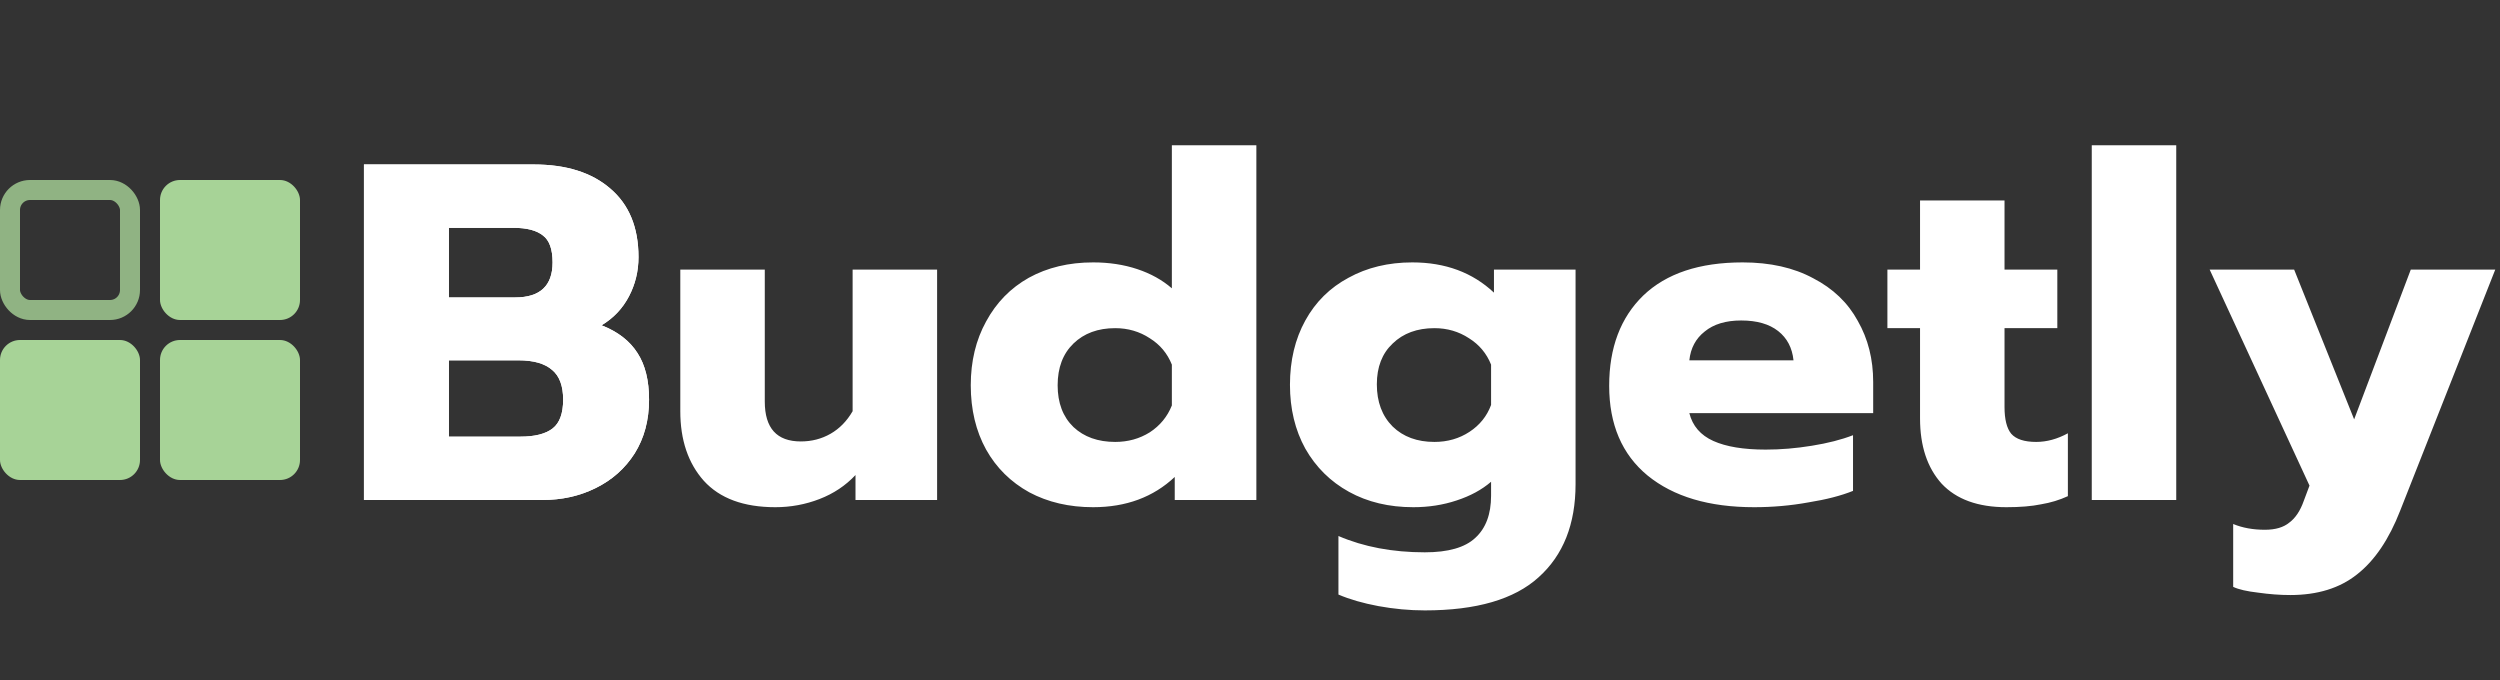 <svg width="125" height="34" viewBox="0 0 125 34" fill="none" xmlns="http://www.w3.org/2000/svg">
<rect x="0" y="0" width="125" height="34" fill="#333333" stroke="none"/>
<path d="M18.197 8.224H26.693C28.309 8.224 29.581 8.624 30.509 9.424C31.453 10.224 31.925 11.368 31.925 12.856C31.925 13.56 31.765 14.216 31.445 14.824C31.125 15.432 30.669 15.912 30.077 16.264C30.893 16.584 31.493 17.048 31.877 17.656C32.261 18.248 32.453 19.024 32.453 19.984C32.453 21.008 32.213 21.904 31.733 22.672C31.253 23.424 30.605 24 29.789 24.4C28.989 24.8 28.093 25 27.101 25H18.197V8.224ZM25.757 14.872C27.005 14.872 27.629 14.288 27.629 13.12C27.629 12.464 27.469 12.016 27.149 11.776C26.829 11.52 26.341 11.392 25.685 11.392H22.445V14.872H25.757ZM26.021 21.832C26.741 21.832 27.277 21.696 27.629 21.424C27.981 21.152 28.157 20.672 28.157 19.984C28.157 19.296 27.973 18.8 27.605 18.496C27.237 18.176 26.677 18.016 25.925 18.016H22.445V21.832H26.021Z" fill="white"/>
<path d="M18.197 8.224H26.693C28.309 8.224 29.581 8.624 30.509 9.424C31.453 10.224 31.925 11.368 31.925 12.856C31.925 13.56 31.765 14.216 31.445 14.824C31.125 15.432 30.669 15.912 30.077 16.264C30.893 16.584 31.493 17.048 31.877 17.656C32.261 18.248 32.453 19.024 32.453 19.984C32.453 21.008 32.213 21.904 31.733 22.672C31.253 23.424 30.605 24 29.789 24.4C28.989 24.8 28.093 25 27.101 25H18.197V8.224ZM25.757 14.872C27.005 14.872 27.629 14.288 27.629 13.12C27.629 12.464 27.469 12.016 27.149 11.776C26.829 11.52 26.341 11.392 25.685 11.392H22.445V14.872H25.757ZM26.021 21.832C26.741 21.832 27.277 21.696 27.629 21.424C27.981 21.152 28.157 20.672 28.157 19.984C28.157 19.296 27.973 18.8 27.605 18.496C27.237 18.176 26.677 18.016 25.925 18.016H22.445V21.832H26.021Z" fill="white"/>
<path d="M38.767 25.36C37.183 25.36 35.991 24.92 35.191 24.04C34.407 23.16 34.015 22 34.015 20.56V13.48H38.239V20.08C38.239 21.408 38.839 22.072 40.039 22.072C40.583 22.072 41.079 21.944 41.527 21.688C41.975 21.432 42.343 21.056 42.631 20.56V13.48H46.855V25H42.775V23.752C42.279 24.28 41.679 24.68 40.975 24.952C40.271 25.224 39.535 25.36 38.767 25.36ZM54.657 25.36C53.458 25.36 52.394 25.112 51.465 24.616C50.538 24.104 49.818 23.392 49.306 22.48C48.794 21.552 48.538 20.48 48.538 19.264C48.538 18.064 48.794 17 49.306 16.072C49.818 15.128 50.529 14.4 51.441 13.888C52.37 13.376 53.441 13.12 54.657 13.12C55.458 13.12 56.194 13.232 56.865 13.456C57.538 13.68 58.114 14 58.593 14.416V7.264H62.818V25H58.737V23.848C57.666 24.856 56.306 25.36 54.657 25.36ZM55.761 22.096C56.401 22.096 56.977 21.936 57.489 21.616C58.002 21.28 58.37 20.832 58.593 20.272V18.232C58.37 17.672 58.002 17.232 57.489 16.912C56.977 16.576 56.401 16.408 55.761 16.408C54.898 16.408 54.202 16.664 53.673 17.176C53.145 17.688 52.882 18.384 52.882 19.264C52.882 20.144 53.145 20.84 53.673 21.352C54.202 21.848 54.898 22.096 55.761 22.096ZM71.242 30.52C70.474 30.52 69.698 30.448 68.914 30.304C68.146 30.16 67.482 29.968 66.922 29.728V26.8C68.186 27.344 69.626 27.616 71.242 27.616C72.41 27.616 73.25 27.376 73.762 26.896C74.29 26.416 74.554 25.712 74.554 24.784V24.088C74.09 24.488 73.514 24.8 72.826 25.024C72.154 25.248 71.434 25.36 70.666 25.36C69.45 25.36 68.378 25.104 67.45 24.592C66.522 24.08 65.794 23.36 65.266 22.432C64.754 21.504 64.498 20.44 64.498 19.24C64.498 18.024 64.754 16.952 65.266 16.024C65.778 15.096 66.498 14.384 67.426 13.888C68.354 13.376 69.418 13.12 70.618 13.12C72.266 13.12 73.626 13.624 74.698 14.632V13.48H78.778V24.208C78.778 26.208 78.162 27.76 76.93 28.864C75.714 29.968 73.818 30.52 71.242 30.52ZM71.722 22.096C72.378 22.096 72.962 21.928 73.474 21.592C73.986 21.256 74.346 20.808 74.554 20.248V18.232C74.33 17.672 73.962 17.232 73.45 16.912C72.938 16.576 72.362 16.408 71.722 16.408C70.858 16.408 70.162 16.664 69.634 17.176C69.106 17.672 68.842 18.352 68.842 19.216C68.842 20.096 69.106 20.8 69.634 21.328C70.162 21.84 70.858 22.096 71.722 22.096ZM87.707 25.36C85.451 25.36 83.675 24.832 82.379 23.776C81.099 22.72 80.459 21.224 80.459 19.288C80.459 17.384 81.027 15.88 82.163 14.776C83.315 13.672 84.971 13.12 87.131 13.12C88.507 13.12 89.683 13.384 90.659 13.912C91.651 14.424 92.395 15.136 92.891 16.048C93.403 16.944 93.659 17.96 93.659 19.096V20.656H84.467C84.627 21.296 85.027 21.76 85.667 22.048C86.307 22.336 87.179 22.48 88.283 22.48C89.035 22.48 89.803 22.416 90.587 22.288C91.387 22.16 92.075 21.984 92.651 21.76V24.544C92.059 24.784 91.315 24.976 90.419 25.12C89.539 25.28 88.635 25.36 87.707 25.36ZM89.675 18.016C89.611 17.392 89.355 16.904 88.907 16.552C88.459 16.2 87.843 16.024 87.059 16.024C86.291 16.024 85.683 16.208 85.235 16.576C84.787 16.928 84.531 17.408 84.467 18.016H89.675ZM100.322 25.36C98.898 25.36 97.818 24.968 97.082 24.184C96.362 23.384 96.002 22.296 96.002 20.92V16.408H94.37V13.48H96.002V10.024H100.226V13.48H102.866V16.408H100.226V20.344C100.226 20.968 100.338 21.416 100.562 21.688C100.802 21.96 101.218 22.096 101.81 22.096C102.338 22.096 102.866 21.952 103.394 21.664V24.808C102.978 25 102.53 25.136 102.05 25.216C101.586 25.312 101.01 25.36 100.322 25.36ZM104.588 7.264H108.812V25H104.588V7.264ZM114.515 29.752C114.003 29.752 113.467 29.712 112.907 29.632C112.347 29.568 111.931 29.472 111.659 29.344V26.2C112.123 26.392 112.651 26.488 113.243 26.488C113.771 26.488 114.179 26.368 114.467 26.128C114.771 25.904 115.011 25.544 115.187 25.048L115.475 24.28L110.483 13.48H114.707L117.707 20.968L120.539 13.48H124.763L120.011 25.528C119.451 26.968 118.731 28.032 117.851 28.72C116.987 29.408 115.875 29.752 114.515 29.752Z" fill="white"/>
<rect x="8" y="9" width="7" height="7" rx="1" fill="#A7D397"/>
<rect x="8" y="17" width="7" height="7" rx="1" fill="#A7D397"/>
<rect y="17" width="7" height="7" rx="1" fill="#A7D397"/>
<rect x="0.5" y="9.5" width="6" height="6" rx="1" stroke="#A7D397" stroke-opacity="0.8"/>
</svg>
